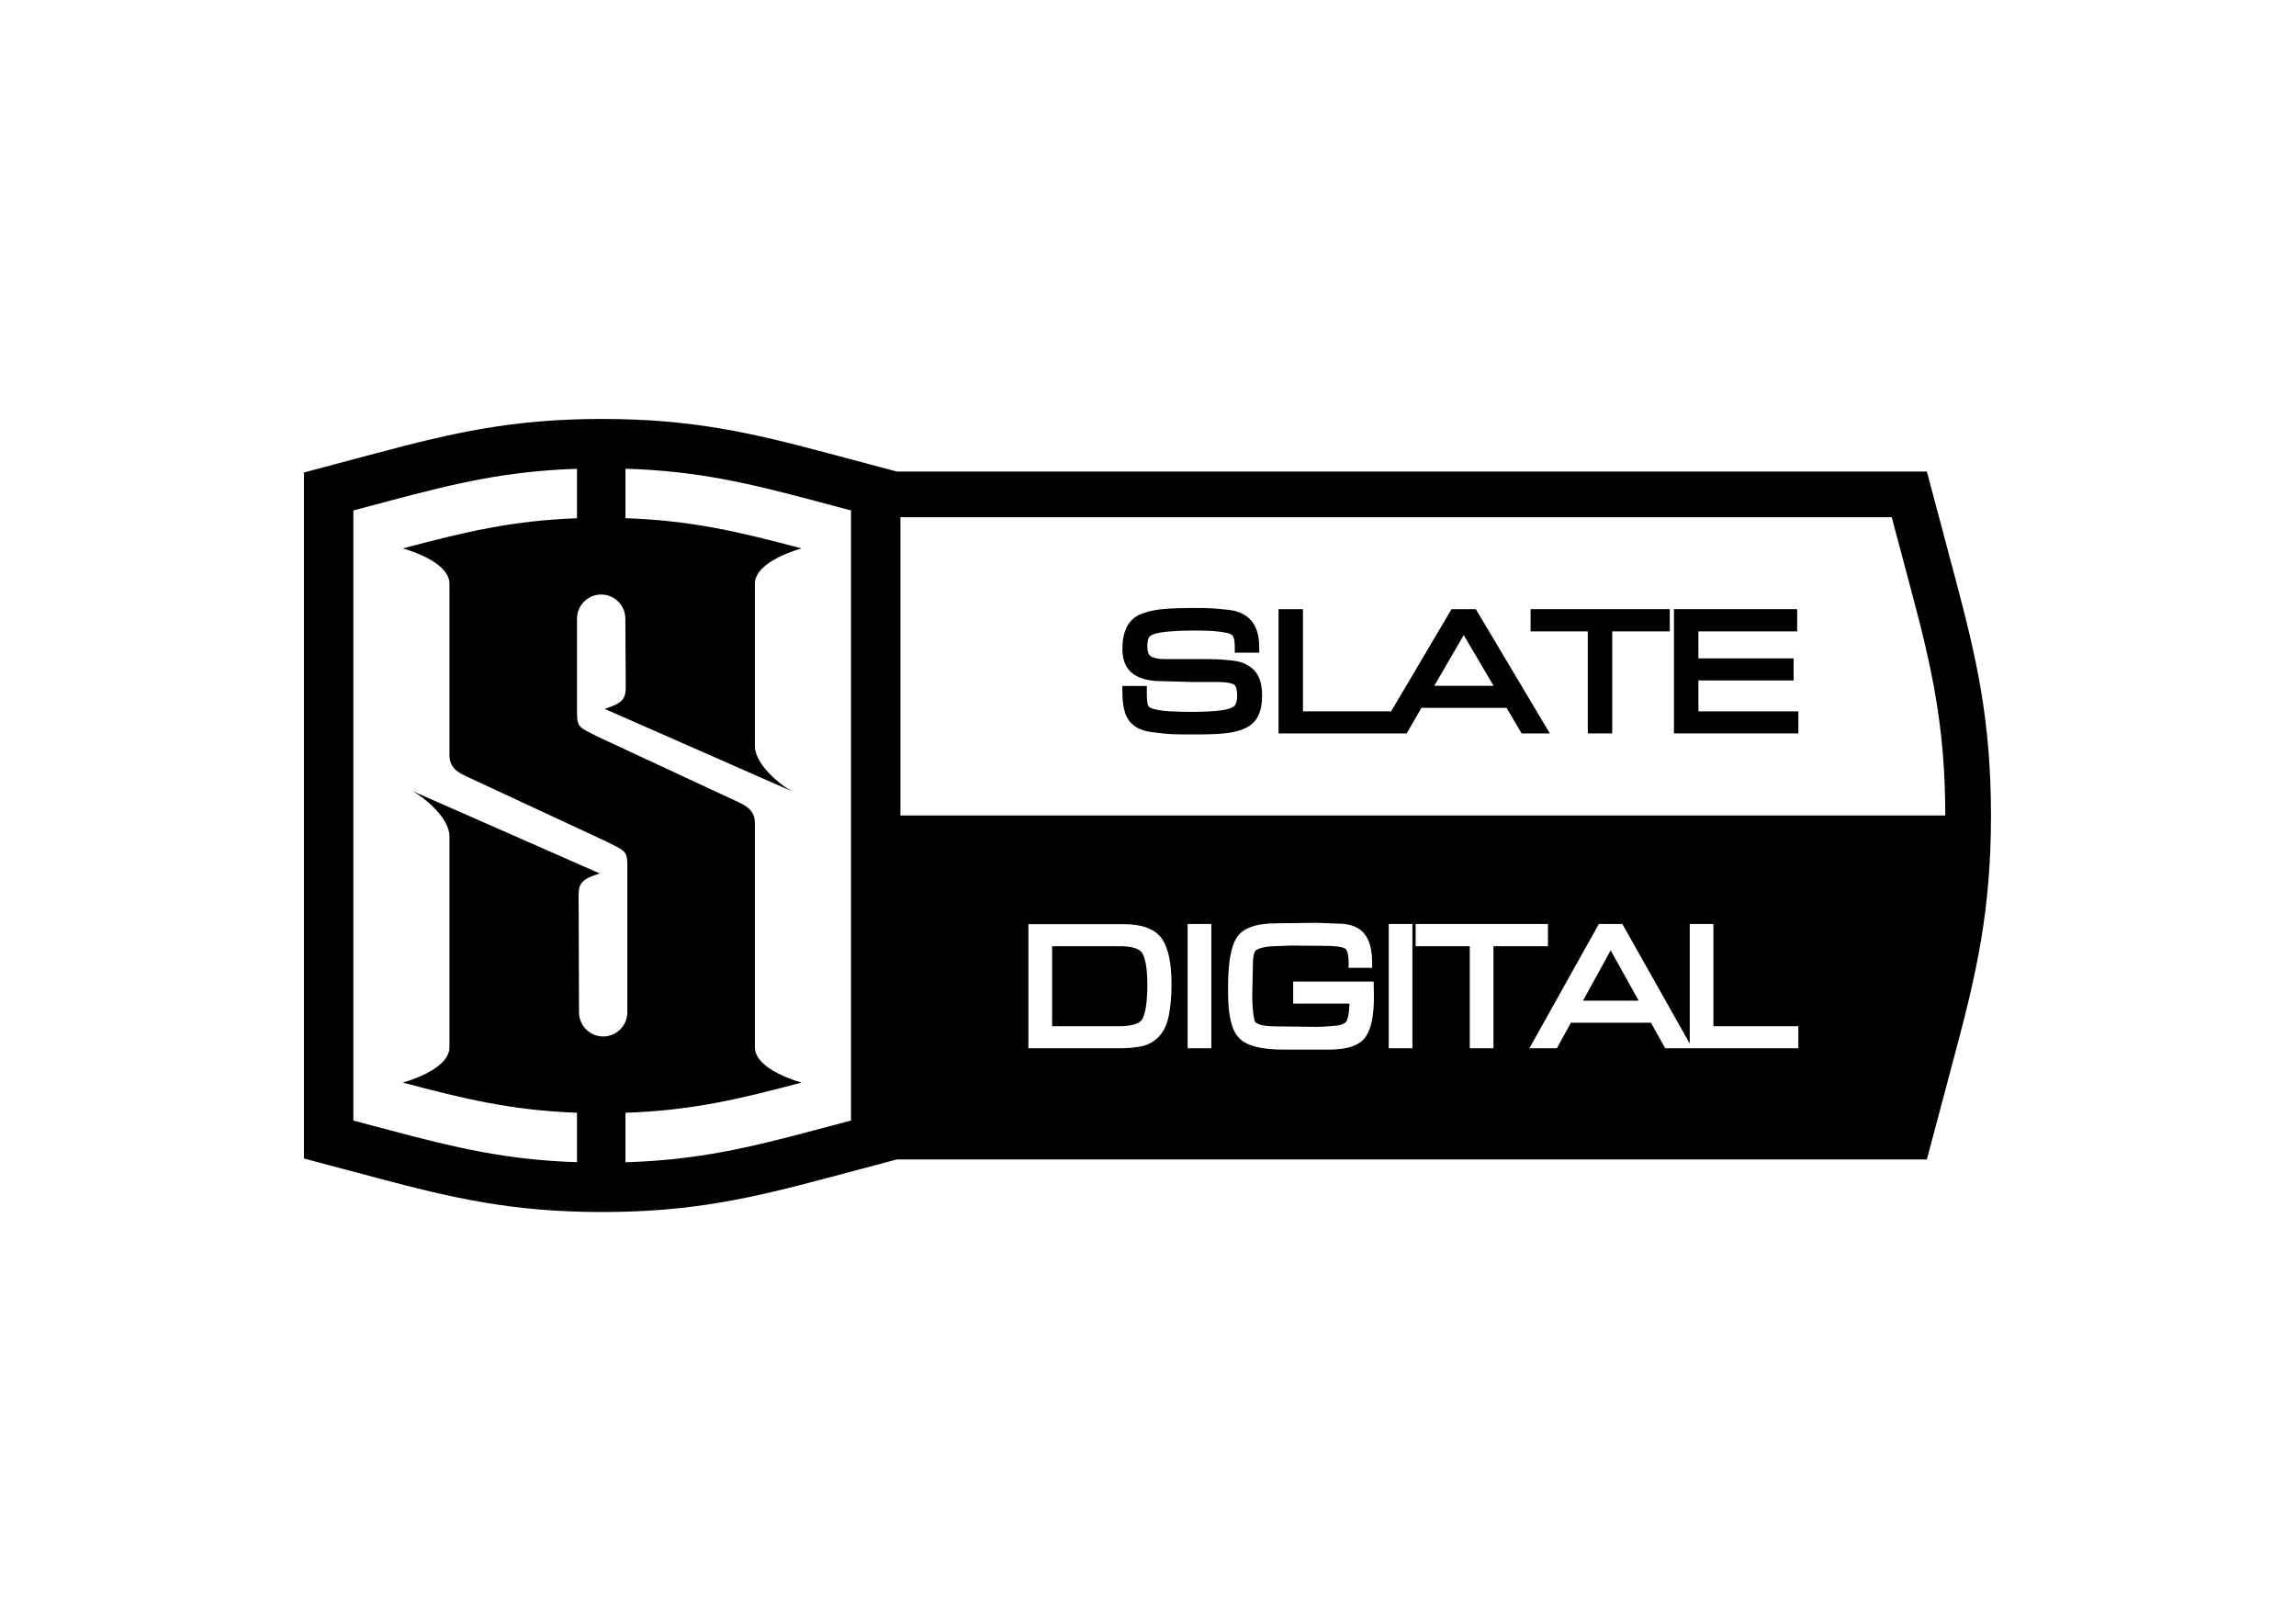 <?xml version="1.0" encoding="utf-8"?>
<!-- Generator: Adobe Illustrator 16.0.3, SVG Export Plug-In . SVG Version: 6.00 Build 0)  -->
<!DOCTYPE svg PUBLIC "-//W3C//DTD SVG 1.0//EN" "http://www.w3.org/TR/2001/REC-SVG-20010904/DTD/svg10.dtd">
<svg version="1.0" id="Layer_1" xmlns="http://www.w3.org/2000/svg" xmlns:xlink="http://www.w3.org/1999/xlink" x="0px" y="0px"
	 width="841.89px" height="595.28px" viewBox="0 0 841.89 595.28" enable-background="new 0 0 841.89 595.28" xml:space="preserve">
<g>
	<path d="M452.084,242.197c-2.718-0.295-4.795-0.465-6.175-0.511c-1.349-0.042-2.889-0.061-4.619-0.061h-14.36
		c-2.26,0-3.945-0.358-5.008-1.067c-0.812-0.538-1.221-1.759-1.221-3.626c0-1.195,0.148-2.201,0.44-2.992
		c0.183-0.493,0.696-0.932,1.521-1.297c0.775-0.343,2.404-0.814,5.777-1.105c2.866-0.248,5.679-0.374,8.354-0.374h1.749
		c3.522,0,6.423,0.143,8.621,0.423c2.695,0.341,3.728,0.715,4.144,0.926c0.259,0.126,0.644,0.377,0.972,1.115
		c0.221,0.501,0.487,1.549,0.487,3.703v1.952h8.961v-1.952c0-4.282-0.979-7.581-2.912-9.8c-1.947-2.239-4.733-3.565-8.282-3.945
		c-3.121-0.332-5.32-0.526-6.723-0.595c-1.398-0.066-3.644-0.099-6.674-0.099c-3.678,0-7.065,0.116-10.065,0.349
		c-3.117,0.244-5.888,0.808-8.23,1.679c-2.658,0.989-4.584,2.685-5.722,5.039c-1.039,2.151-1.566,4.823-1.566,7.937
		c0,4.234,1.349,7.333,4.005,9.209c2.443,1.729,5.862,2.605,10.107,2.605h0.004l11.217,0.312h9.539c3.682,0,5.344,0.522,6.091,0.96
		c0.713,0.419,1.124,1.907,1.124,4.078c0,1.809-0.354,3.11-1.029,3.764c-0.434,0.419-1.653,1.184-4.977,1.606
		c-2.878,0.366-6.483,0.553-10.714,0.553c-2.626,0-5.32-0.076-8.008-0.229c-2.576-0.145-4.638-0.45-6.122-0.907
		c-0.704-0.215-1.588-0.595-1.803-1.182c-0.215-0.585-0.473-1.808-0.473-4.301v-2.875h-8.962v1.951c0,5.06,0.802,8.589,2.451,10.79
		c1.694,2.264,4.455,3.667,8.203,4.166c3.261,0.438,5.738,0.693,7.361,0.762c1.612,0.065,4.002,0.097,7.104,0.097h3.309
		c3.205,0,6.216-0.128,8.952-0.383c2.886-0.267,5.404-0.876,7.489-1.81c2.321-1.044,4.002-2.641,4.997-4.751
		c0.906-1.936,1.368-4.343,1.368-7.152c0-4.451-0.999-7.588-3.057-9.589C457.771,243.668,455.201,242.532,452.084,242.197z"/>
	<path d="M532.242,223.327l-22.144,37.467h-32.327v-37.467h-8.96v45.552h36.508h5.362h5.104l5.435-9.364h31.211l5.511,9.364h10.348
		l-27.14-45.552H532.242z M525.916,251.428l10.797-18.599l10.957,18.599H525.916z"/>
	<polygon points="561.227,231.476 582.208,231.476 582.208,268.879 591.168,268.879 591.168,231.476 612.275,231.476 
		612.275,223.327 561.227,223.327 	"/>
	<polygon points="622.764,249.461 657.671,249.461 657.671,241.374 622.764,241.374 622.764,231.476 658.982,231.476 
		658.982,223.327 613.804,223.327 613.804,268.879 659.42,268.879 659.42,260.794 622.764,260.794 	"/>
	<path d="M410.896,346.903h-25.109v29.316h24.637c3.234,0,7.337-0.479,8.522-2.757c0.802-1.544,1.759-4.959,1.759-12.461
		c0-6.808-0.974-9.982-1.791-11.445C417.689,347.365,413.878,346.903,410.896,346.903z"/>
	<path d="M717.013,212.215l-10.478-39.355H328.807l-25.56-6.807c-27.42-7.296-49.39-12.46-82.443-12.46
		c-33.049,0-55.016,5.164-82.443,12.46l-26.906,7.166v251.503l26.906,7.163c27.428,7.297,49.394,12.467,82.443,12.467
		c33.053,0,55.023-5.17,82.443-12.467l25.57-6.805h377.719l10.478-39.36c7.634-28.671,13.034-51.676,13.034-86.75
		C730.047,263.896,724.646,240.89,717.013,212.215z M221.171,379.983c-4.897,0-8.859-3.972-8.859-8.861l-0.15-43.172
		c0-4.316,1.637-5.807,7.744-7.739l-68.587-30.166c3.573,1.932,13.488,9.459,13.488,16.611c0,0,0,68.776,0,77.265
		c0,8.491-17.124,12.958-17.124,12.958c22.387,5.961,39.874,10.193,63.896,11.064v18.136c-25.871-0.849-44.428-5.275-68.557-11.697
		l-13.452-3.582V187.141l13.452-3.579c24.129-6.426,42.686-10.849,68.557-11.697v18.136c-24.022,0.871-41.509,5.107-63.896,11.064
		c0,0,17.124,4.463,17.124,12.955c0,8.492,0,62.71,0,62.71c0,4.909,3.127,6.554,7.447,8.486l50.335,23.407
		c6.258,3.278,7.443,3.127,7.443,8.492c0,5.36,0,54.007,0,54.007C230.032,376.012,226.066,379.983,221.171,379.983z M312.047,410.8
		l-13.458,3.582c-24.34,6.479-43.018,10.923-69.243,11.72v-18.149c24.369-0.81,41.987-5.06,64.585-11.073
		c0,0-17.124-4.467-17.124-12.958c0-8.488,0-82.015,0-82.015c0-4.913-3.131-6.554-7.447-8.486l-50.345-23.412
		c-6.252-3.272-7.438-3.122-7.438-8.486c0-5.365,0-34.704,0-34.704c0-4.892,3.967-8.857,8.863-8.857c4.89,0,8.861,3.966,8.861,8.857
		l0.146,25.322c0,4.316-1.641,5.807-7.744,7.741l68.587,30.165c-3.577-1.933-13.484-9.459-13.484-16.61c0,0,0-50.924,0-59.416
		c0-8.491,17.124-12.955,17.124-12.955c-22.599-6.014-40.216-10.264-64.585-11.077v-18.146c26.225,0.793,44.902,5.24,69.243,11.72
		l13.458,3.579V410.8z M428.713,371.606c-0.613,3.548-1.833,6.328-3.62,8.265c-1.811,1.963-4.033,3.223-6.602,3.742
		c-2.275,0.46-5.012,0.694-8.125,0.694h-33.27v-45.491h34.865c7.053,0,11.848,1.875,14.252,5.572
		c2.26,3.478,3.357,8.89,3.357,16.548C429.57,364.732,429.281,368.323,428.713,371.606z M444.164,384.308h-8.689v-45.553h8.689
		V384.308z M500.734,380.146c-2.199,3.137-6.616,4.661-13.503,4.661h-16.545c-8.084,0-13.381-1.336-16.19-4.084
		c-2.82-2.759-4.188-8.209-4.188-16.663v-2.312c0-8.552,0.979-14.353,2.992-17.733c2.21-3.708,7.069-5.511,14.849-5.511
		l14.688-0.188l7.962,0.314c0,0,0.004,0,0.008,0c4.307,0,7.527,1.256,9.501,3.729c1.898,2.375,2.82,5.818,2.82,10.523v1.951h-8.629
		v-1.951c0-3.227-0.629-4.747-1.22-5.092c-0.647-0.38-2.435-1.015-7.168-1.015l-12.734-0.123l-7.63,0.309
		c-3.155,0.312-4.619,0.952-5.271,1.433c-0.107,0.08-1.067,0.917-1.067,5.3l-0.236,10.784c0,4.269,0.286,7.558,0.854,9.735
		c0.126,0.488,1.048,2.069,7.649,2.069l15.184,0.188c1.754,0,4.094-0.146,6.96-0.429c2.203-0.216,3.56-0.847,4.032-1.874
		c0.393-0.85,0.85-2.61,0.972-6.222h-20.649v-8.085h29.515l0.092,5.623C503.78,372.441,502.785,377.226,500.734,380.146z
		 M517.9,384.308h-8.689v-45.553h8.689V384.308z M547.621,384.308h-8.687v-37.404h-19.856v-8.148h48.518v8.148h-19.975V384.308z
		 M659.417,384.308h-38.86h-0.968h-9.006l-5.214-9.366h-29.351l-5.146,9.366h-10.084l25.475-45.553h8.613l24.712,43.832v-43.832
		h8.689v37.465h31.139V384.308z M330.16,298.975V189.617h363.498l7.165,26.915c7.299,27.418,12.467,49.39,12.467,82.443H330.16z"/>
	<polygon points="580.459,366.855 600.864,366.855 590.589,348.421 	"/>
</g>
</svg>
